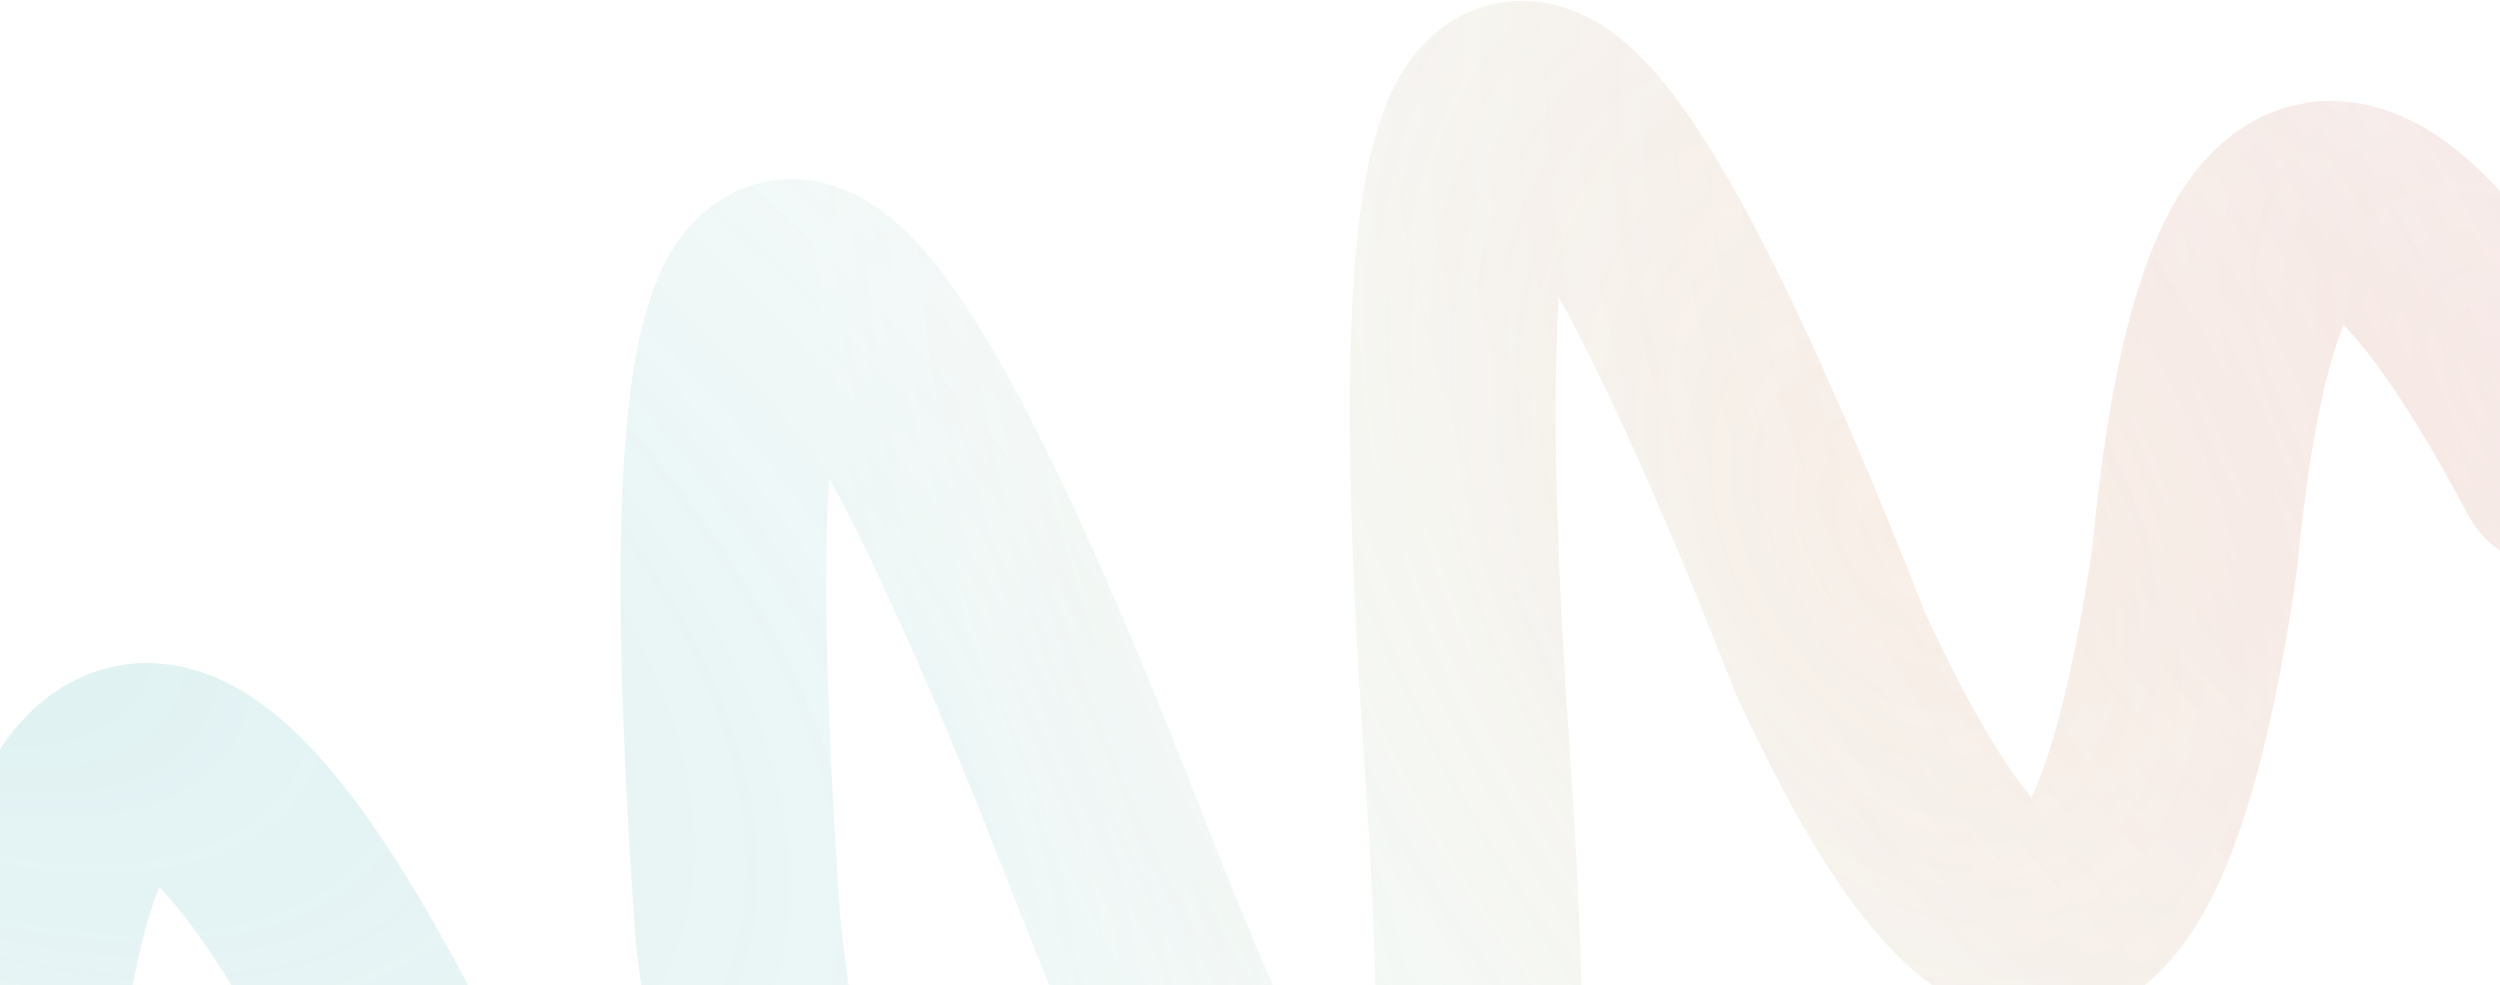 <svg width="972" height="383" viewBox="0 0 972 383" fill="none" xmlns="http://www.w3.org/2000/svg">
<g opacity="0.6">
<path d="M4.018 436.189C20.261 264.733 67.441 252.592 145.557 399.767C281.86 696.257 329.039 684.116 287.096 363.344C263.688 37.801 310.868 25.661 428.636 326.921C544.918 623.585 592.098 611.444 570.175 290.498C547.968 -30.375 595.148 -42.516 711.714 254.075C780.625 403.619 827.804 391.478 853.253 217.653C869.497 46.196 916.676 34.055 994.793 181.23" stroke="#4ECDC4" stroke-opacity="0.1" stroke-width="80" stroke-linecap="round"/>
<path d="M4.018 436.189C20.261 264.733 67.441 252.592 145.557 399.767C281.86 696.257 329.039 684.116 287.096 363.344C263.688 37.801 310.868 25.661 428.636 326.921C544.918 623.585 592.098 611.444 570.175 290.498C547.968 -30.375 595.148 -42.516 711.714 254.075C780.625 403.619 827.804 391.478 853.253 217.653C869.497 46.196 916.676 34.055 994.793 181.23" stroke="url(#paint0_radial_186_2991)" stroke-opacity="0.2" stroke-width="80" stroke-linecap="round"/>
<path d="M4.018 436.189C20.261 264.733 67.441 252.592 145.557 399.767C281.86 696.257 329.039 684.116 287.096 363.344C263.688 37.801 310.868 25.661 428.636 326.921C544.918 623.585 592.098 611.444 570.175 290.498C547.968 -30.375 595.148 -42.516 711.714 254.075C780.625 403.619 827.804 391.478 853.253 217.653C869.497 46.196 916.676 34.055 994.793 181.23" stroke="url(#paint1_radial_186_2991)" stroke-opacity="0.2" stroke-width="80" stroke-linecap="round"/>
<path d="M4.018 436.189C20.261 264.733 67.441 252.592 145.557 399.767C281.86 696.257 329.039 684.116 287.096 363.344C263.688 37.801 310.868 25.661 428.636 326.921C544.918 623.585 592.098 611.444 570.175 290.498C547.968 -30.375 595.148 -42.516 711.714 254.075C780.625 403.619 827.804 391.478 853.253 217.653C869.497 46.196 916.676 34.055 994.793 181.23" stroke="url(#paint2_radial_186_2991)" stroke-opacity="0.2" stroke-width="80" stroke-linecap="round"/>
</g>
<defs>
<radialGradient id="paint0_radial_186_2991" cx="0" cy="0" r="1" gradientUnits="userSpaceOnUse" gradientTransform="translate(-56 202.959) rotate(29.739) scale(691.244 358.552)">
<stop stop-color="#27ADBB"/>
<stop offset="1" stop-color="#27ADBB" stop-opacity="0"/>
</radialGradient>
<radialGradient id="paint1_radial_186_2991" cx="0" cy="0" r="1" gradientUnits="userSpaceOnUse" gradientTransform="translate(733.5 208) rotate(153.163) scale(376.558 568.816)">
<stop stop-color="#FDD496"/>
<stop offset="1" stop-color="#FDD496" stop-opacity="0"/>
</radialGradient>
<radialGradient id="paint2_radial_186_2991" cx="0" cy="0" r="1" gradientUnits="userSpaceOnUse" gradientTransform="translate(978.251 152.226) rotate(143.868) scale(486.03 683.24)">
<stop stop-color="#FC6868"/>
<stop offset="1" stop-color="#FF6B6B" stop-opacity="0.11"/>
</radialGradient>
</defs>
</svg>

